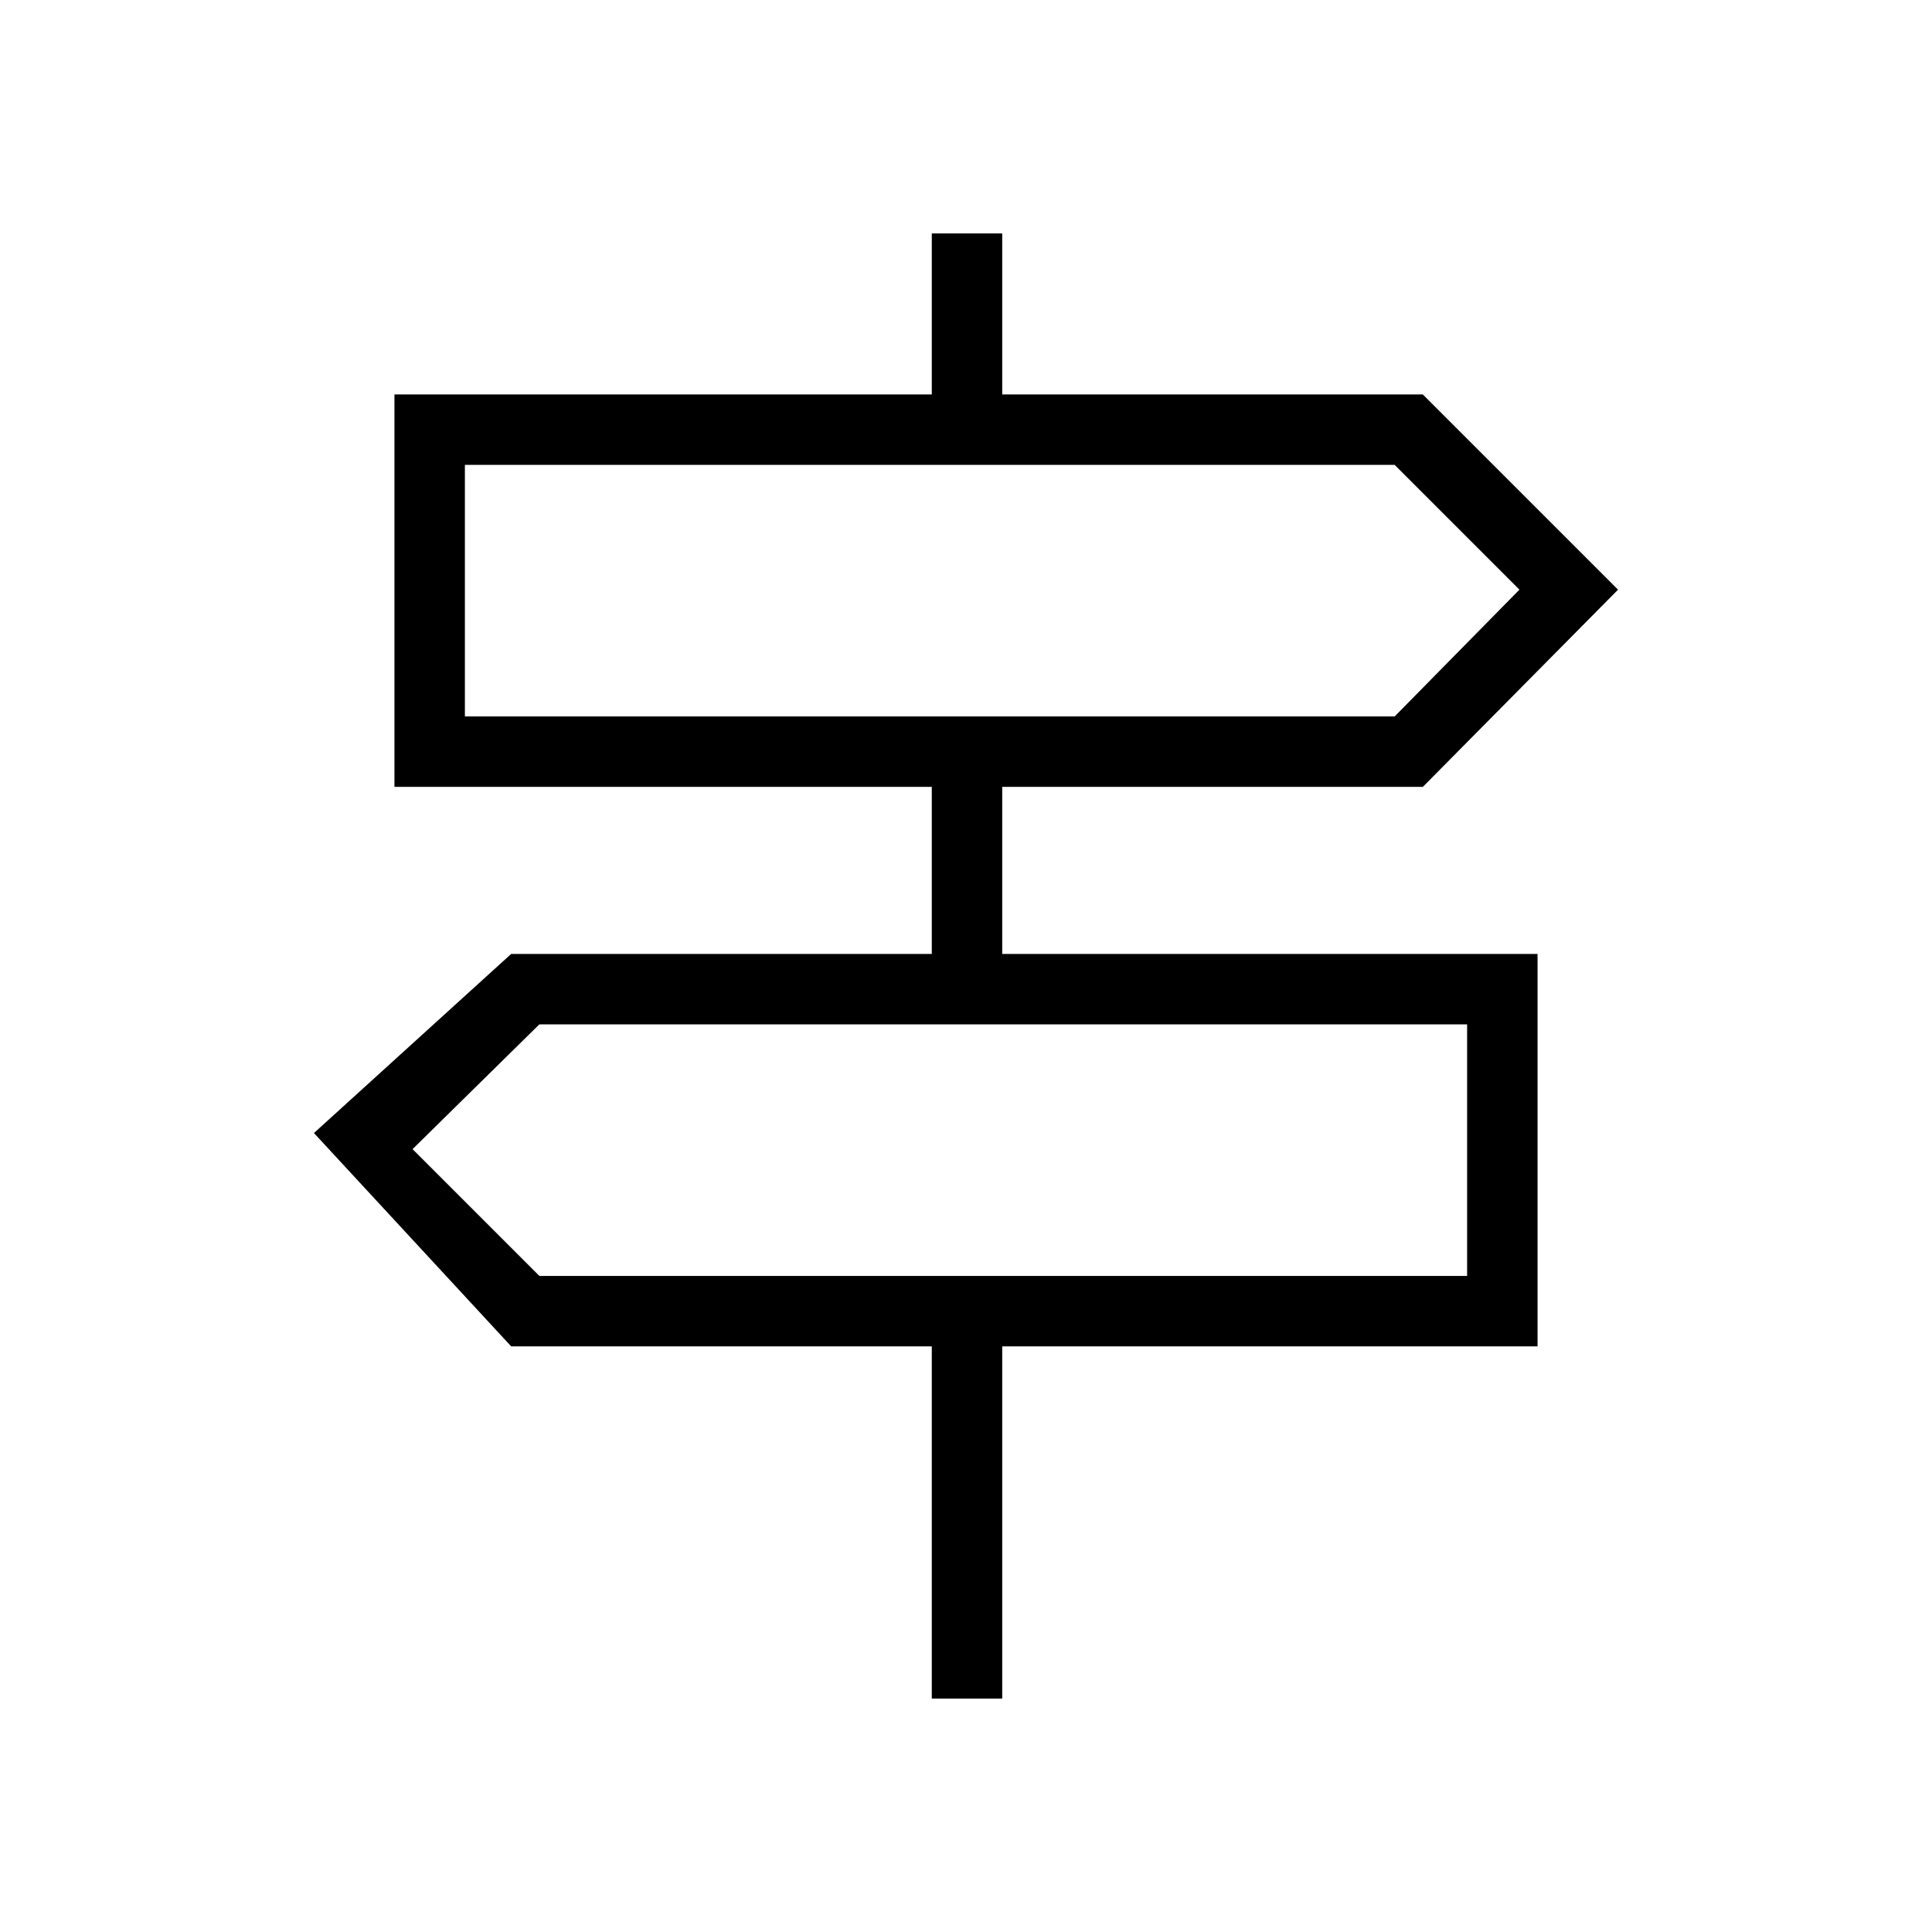 <svg xmlns="http://www.w3.org/2000/svg" height="48" viewBox="0 -960 960 960" width="48"><path d="M463-116v-175H254l-98-106 98-89h209v-83H196v-195h267v-80h35v80h209l97 97-97 98H498v83h266v195H498v175h-35ZM231-604h462l62-63-62-62H231v125Zm37 278h461v-125H268l-63 62 63 63Zm-37-278v-125 125Zm498 278v-125 125Z"/></svg>
